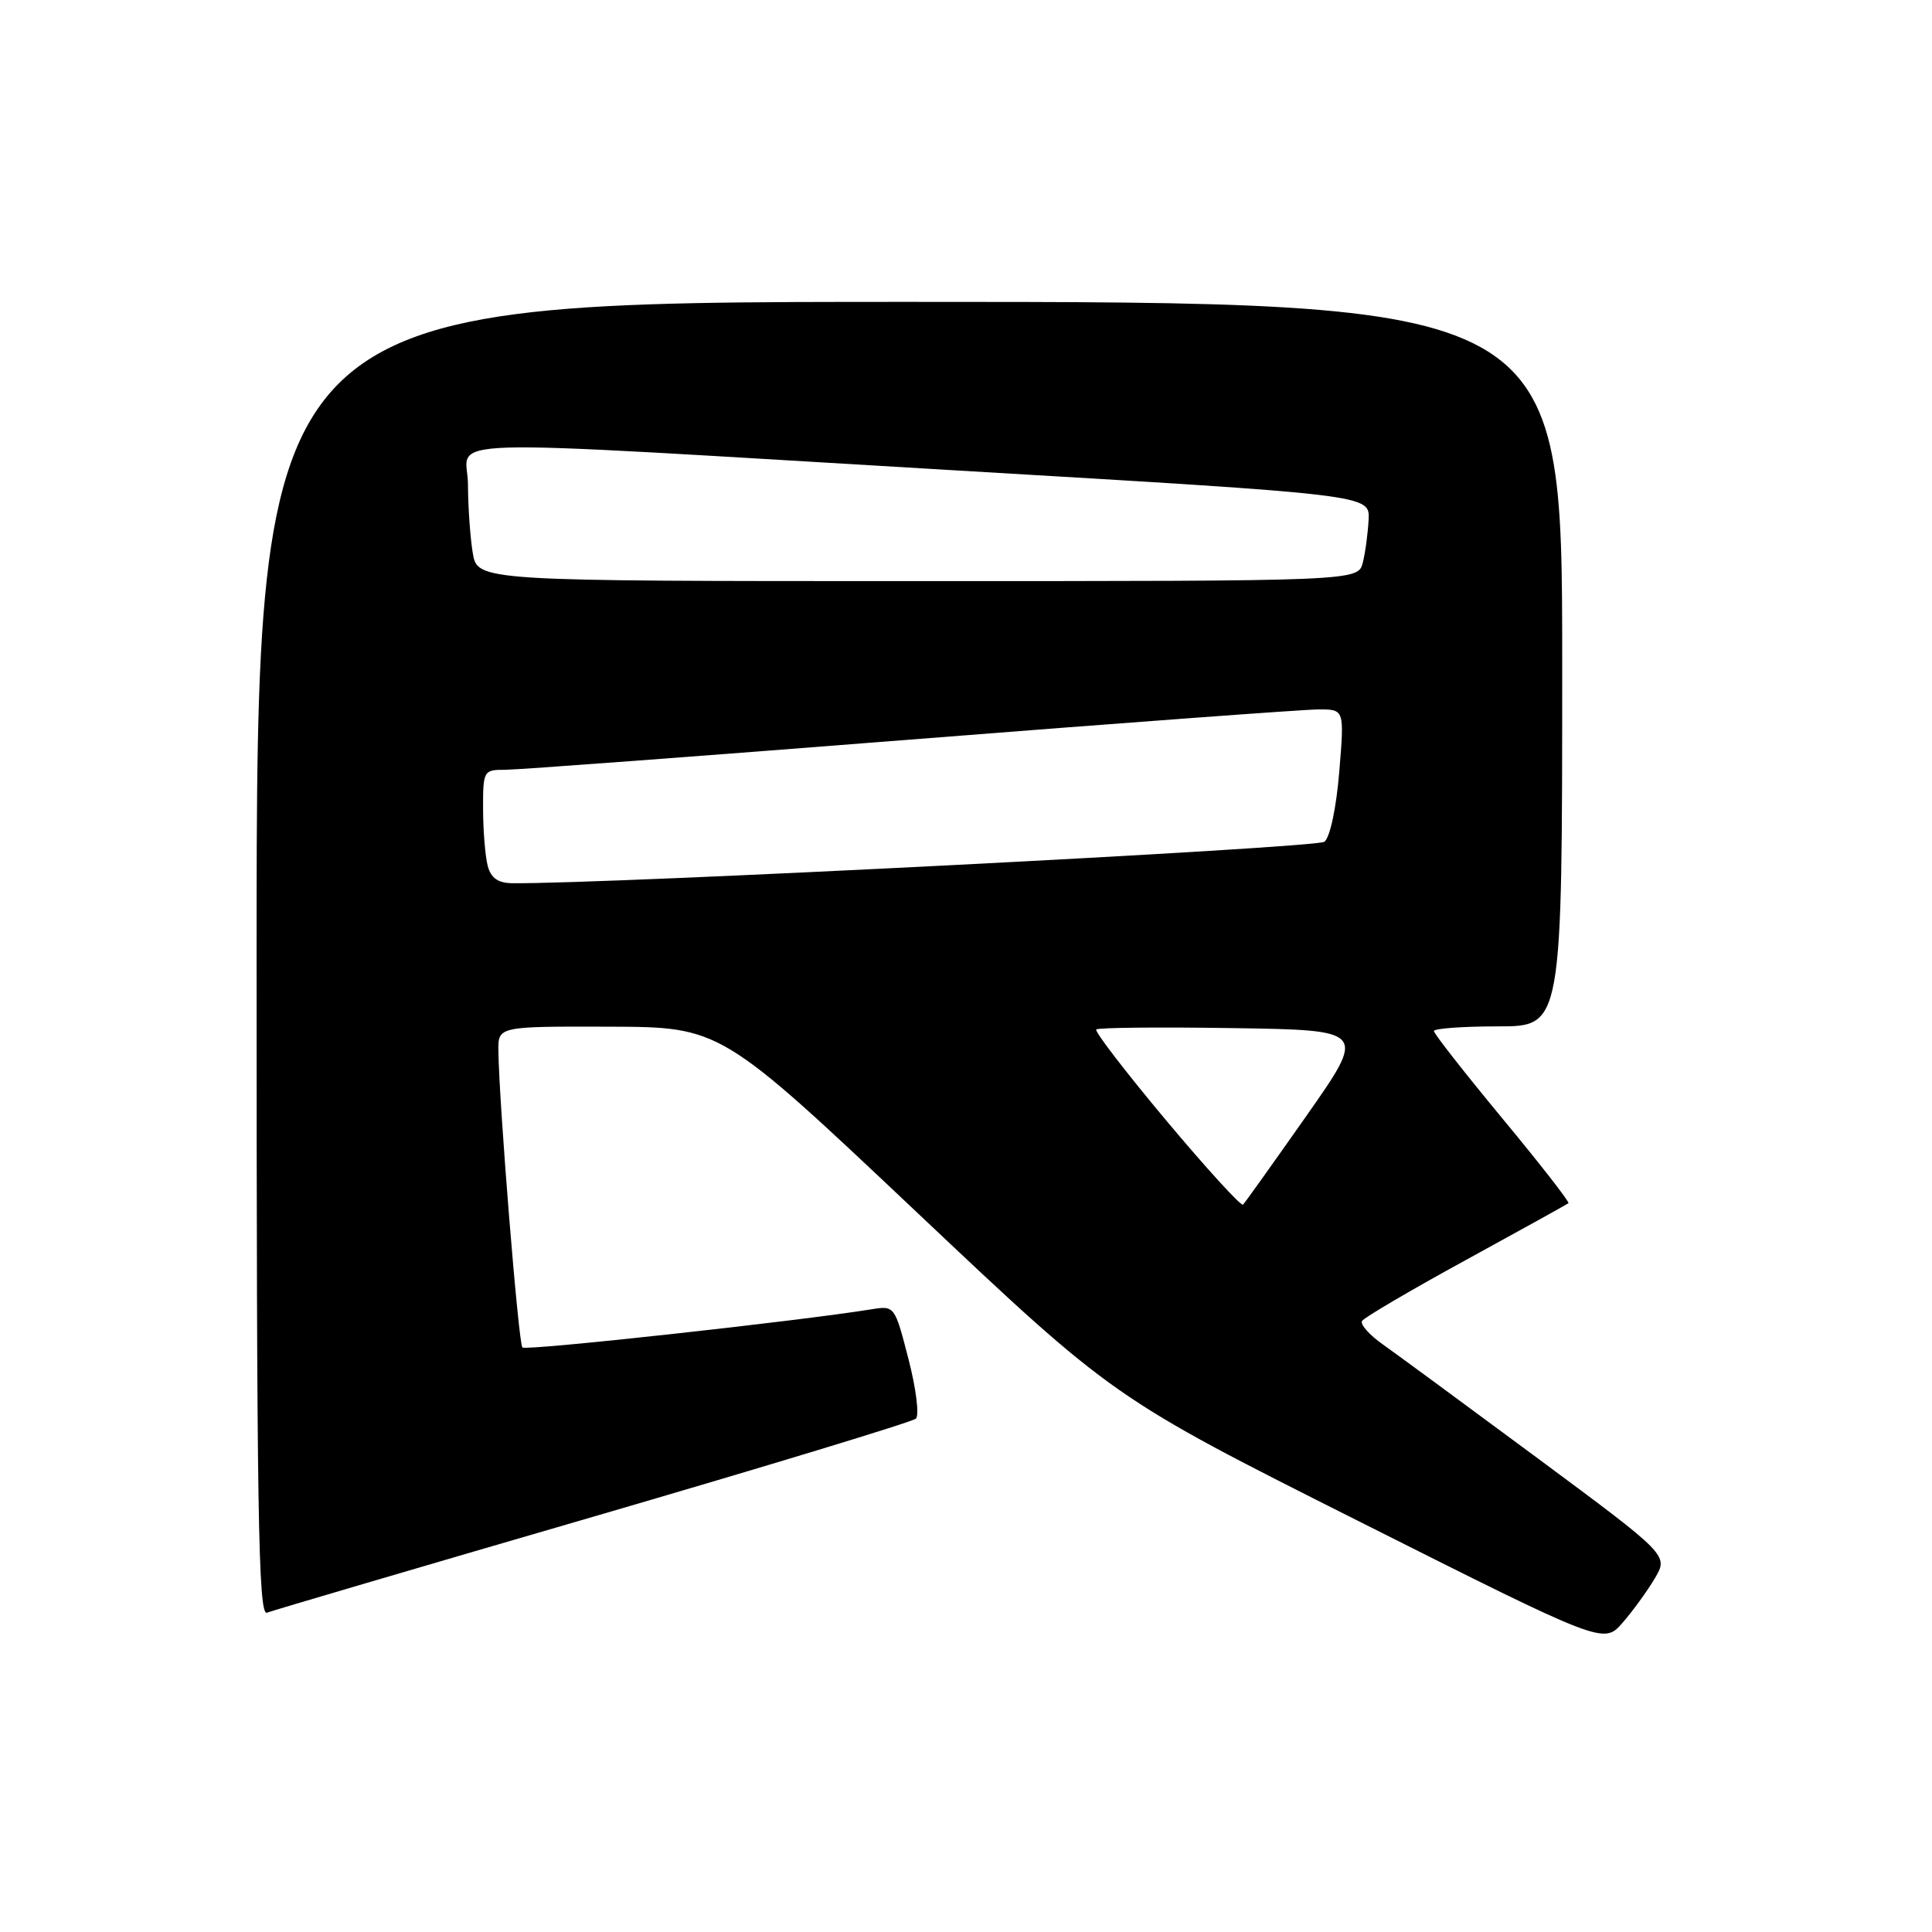<?xml version="1.0" encoding="UTF-8" standalone="no"?>
<!DOCTYPE svg PUBLIC "-//W3C//DTD SVG 1.1//EN" "http://www.w3.org/Graphics/SVG/1.1/DTD/svg11.dtd" >
<svg xmlns="http://www.w3.org/2000/svg" xmlns:xlink="http://www.w3.org/1999/xlink" version="1.1" viewBox="0 0 256 256">
 <g >
 <path fill="currentColor"
d=" M 219.29 209.11 C 221.07 206.07 221.07 206.07 203.79 193.26 C 194.28 186.22 185.03 179.41 183.24 178.15 C 181.44 176.88 180.20 175.48 180.48 175.03 C 180.76 174.58 186.95 170.94 194.25 166.95 C 201.54 162.96 207.65 159.57 207.83 159.43 C 208.01 159.29 204.08 154.24 199.08 148.21 C 194.09 142.18 190.00 136.96 190.00 136.62 C 190.00 136.28 193.82 136.00 198.50 136.00 C 207.00 136.00 207.00 136.00 207.00 88.00 C 207.00 40.00 207.00 40.00 120.50 40.00 C 34.00 40.00 34.00 40.00 34.00 127.11 C 34.00 200.45 34.22 214.13 35.37 213.69 C 36.12 213.40 55.59 207.67 78.62 200.97 C 101.65 194.26 120.89 188.41 121.36 187.98 C 121.83 187.54 121.39 183.99 120.38 180.09 C 118.57 173.05 118.53 173.00 115.53 173.48 C 105.79 175.06 69.68 179.01 69.22 178.55 C 68.70 178.03 66.13 146.24 66.04 139.25 C 66.00 136.00 66.00 136.00 80.75 136.04 C 95.50 136.09 95.50 136.09 121.50 160.65 C 147.50 185.21 147.50 185.21 180.00 201.55 C 212.50 217.89 212.50 217.89 215.00 215.02 C 216.38 213.44 218.30 210.78 219.29 209.11 Z  M 154.53 148.47 C 149.18 142.08 145.01 136.66 145.26 136.41 C 145.51 136.16 153.67 136.08 163.39 136.23 C 181.07 136.50 181.07 136.50 173.12 147.84 C 168.74 154.07 164.96 159.37 164.71 159.62 C 164.46 159.87 159.88 154.85 154.53 148.47 Z  M 64.63 114.75 C 64.30 113.51 64.02 110.14 64.01 107.25 C 64.00 102.10 64.06 102.00 66.95 102.00 C 68.57 102.00 92.73 100.20 120.62 98.00 C 148.52 95.80 172.88 94.00 174.74 94.00 C 178.14 94.00 178.14 94.00 177.46 102.25 C 177.07 107.04 176.24 110.94 175.49 111.54 C 174.47 112.36 80.07 117.18 67.87 117.03 C 66.00 117.01 65.06 116.35 64.63 114.75 Z  M 62.64 73.25 C 62.30 71.19 62.02 67.14 62.01 64.25 C 62.00 57.87 54.70 58.08 127.00 62.35 C 181.50 65.56 181.50 65.56 181.35 68.82 C 181.26 70.61 180.92 73.19 180.58 74.54 C 179.96 77.00 179.96 77.00 121.61 77.00 C 63.26 77.00 63.26 77.00 62.64 73.25 Z "/>
</g>
</svg>